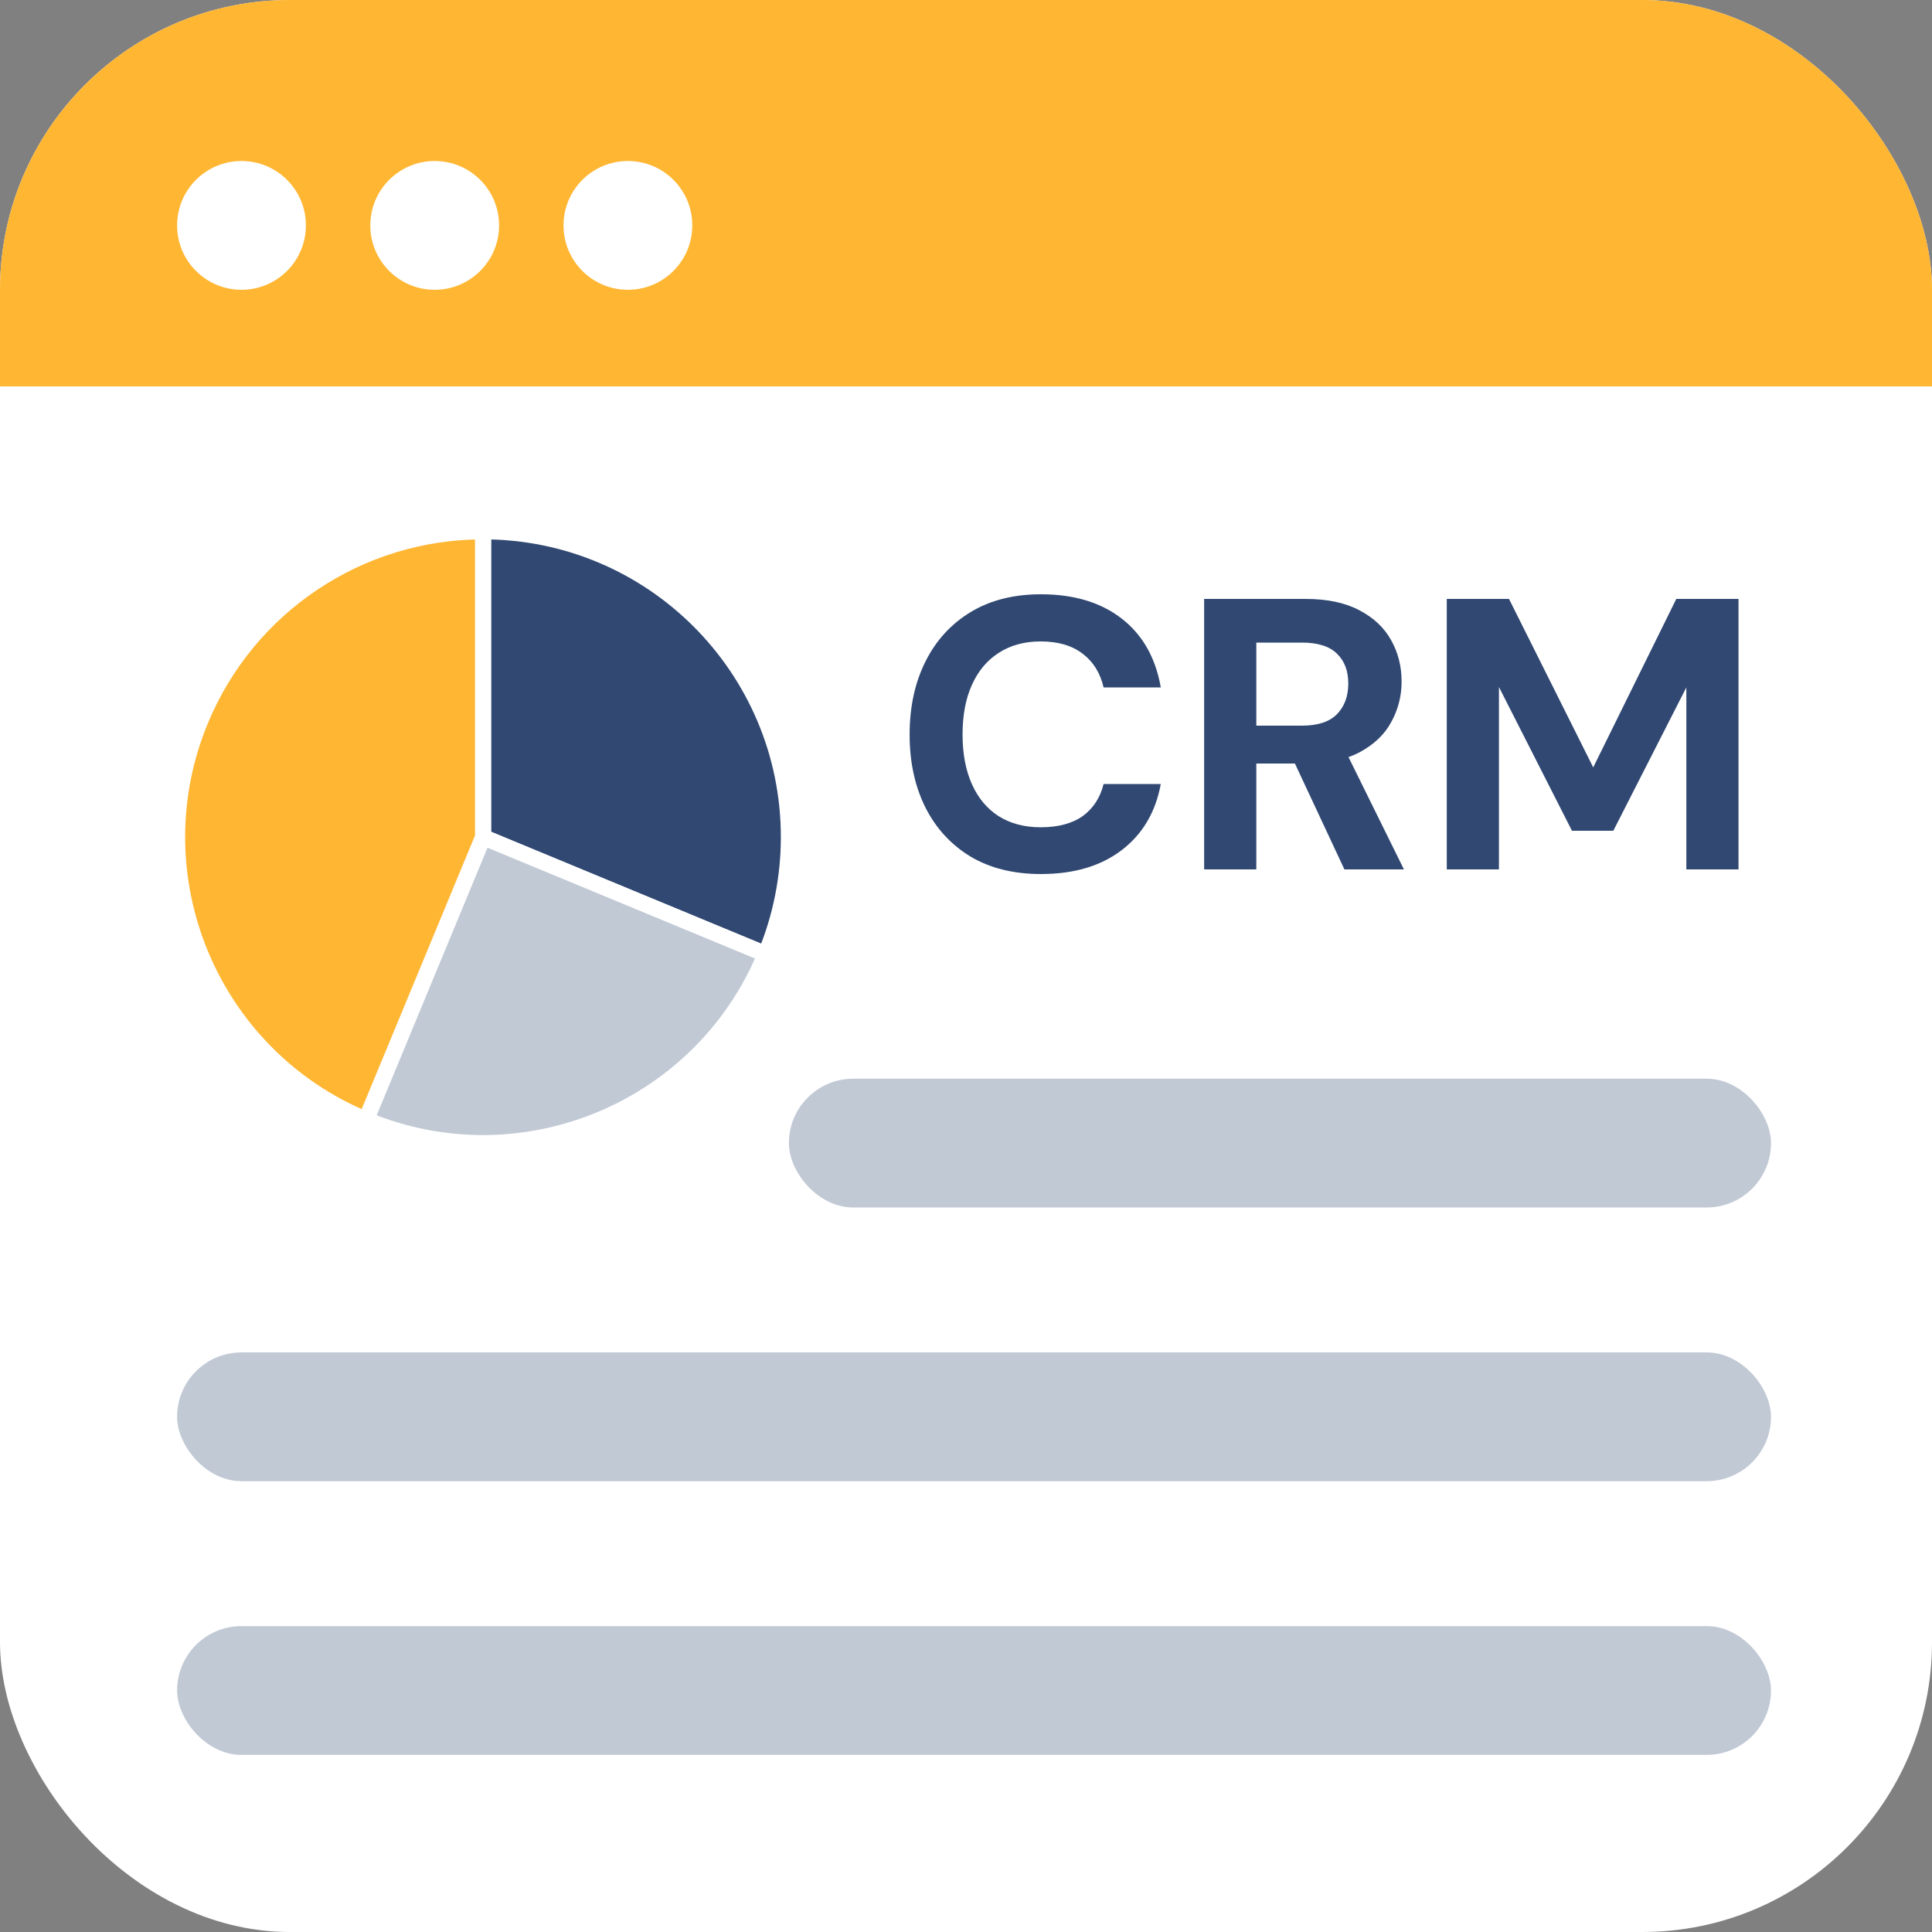 <svg width="120" height="120" viewBox="0 0 120 120" fill="none" xmlns="http://www.w3.org/2000/svg">
<rect x="0" y="0" width="120" height="120" fill="#808080" stroke="none"/>
<g id="CRM" clip-path="url(#clip)">
<rect width="120" height="120" rx="18" fill="white"/>
<rect width="120" height="24" fill="#FFB632"/>
<circle cx="15" cy="14" r="4" fill="white"/>
<circle cx="27" cy="14" r="4" fill="white"/>
<circle cx="39" cy="14" r="4" fill="white"/>
<path d="M30.003 51.997V33C40.494 33 49 41.505 49 51.997C49 54.492 48.508 56.962 47.554 59.267L30.003 51.997Z" fill="#304872" stroke="white"/>
<path d="M30.003 51.997L47.554 59.267C43.539 68.96 32.426 73.564 22.733 69.549L30.003 51.997Z" fill="#C1C9D5" stroke="white"/>
<path d="M30.002 51.997L22.732 69.549C13.039 65.534 8.436 54.421 12.451 44.727C15.392 37.629 22.319 33 30.002 33V51.997Z" fill="#FFB632" stroke="white"/>
<path d="M64.658 54.288C62.962 54.288 61.506 53.928 60.29 53.208C59.074 52.472 58.138 51.456 57.482 50.16C56.826 48.848 56.498 47.336 56.498 45.624C56.498 43.912 56.826 42.4 57.482 41.088C58.138 39.776 59.074 38.752 60.29 38.016C61.506 37.28 62.962 36.912 64.658 36.912C66.706 36.912 68.378 37.416 69.674 38.424C70.97 39.432 71.778 40.856 72.098 42.696H68.546C68.338 41.8 67.906 41.104 67.25 40.608C66.594 40.096 65.722 39.84 64.634 39.84C63.626 39.84 62.754 40.08 62.018 40.56C61.298 41.024 60.746 41.688 60.362 42.552C59.978 43.4 59.786 44.424 59.786 45.624C59.786 46.808 59.978 47.832 60.362 48.696C60.746 49.56 61.298 50.224 62.018 50.688C62.754 51.152 63.626 51.384 64.634 51.384C65.722 51.384 66.594 51.152 67.25 50.688C67.906 50.208 68.338 49.544 68.546 48.696H72.098C71.778 50.44 70.97 51.808 69.674 52.8C68.378 53.792 66.706 54.288 64.658 54.288ZM74.792 54V37.2H81.08C82.424 37.2 83.536 37.432 84.416 37.896C85.312 38.36 85.976 38.984 86.408 39.768C86.84 40.536 87.056 41.392 87.056 42.336C87.056 43.232 86.84 44.072 86.408 44.856C85.992 45.624 85.336 46.248 84.44 46.728C83.56 47.192 82.424 47.424 81.032 47.424H78.032V54H74.792ZM83.504 54L80.048 46.608H83.552L87.2 54H83.504ZM78.032 45.072H80.864C81.856 45.072 82.584 44.832 83.048 44.352C83.512 43.872 83.744 43.24 83.744 42.456C83.744 41.672 83.512 41.056 83.048 40.608C82.584 40.144 81.856 39.912 80.864 39.912H78.032V45.072ZM89.862 54V37.2H93.726L98.958 47.664L104.118 37.2H107.982V54H104.742V42.696L100.206 51.6H97.638L93.102 42.672V54H89.862Z" fill="#304872"/>
<rect x="49" y="67" width="61" height="8" rx="4" fill="#C1C9D5"/>
<rect x="11" y="84" width="99" height="8" rx="4" fill="#C1C9D5"/>
<rect x="11" y="101" width="99" height="8" rx="4" fill="#C1C9D5"/>
</g>
<clipPath id="clip">
<rect width="120" height="120" rx="18" fill="white"/>
</clipPath>
</svg>
